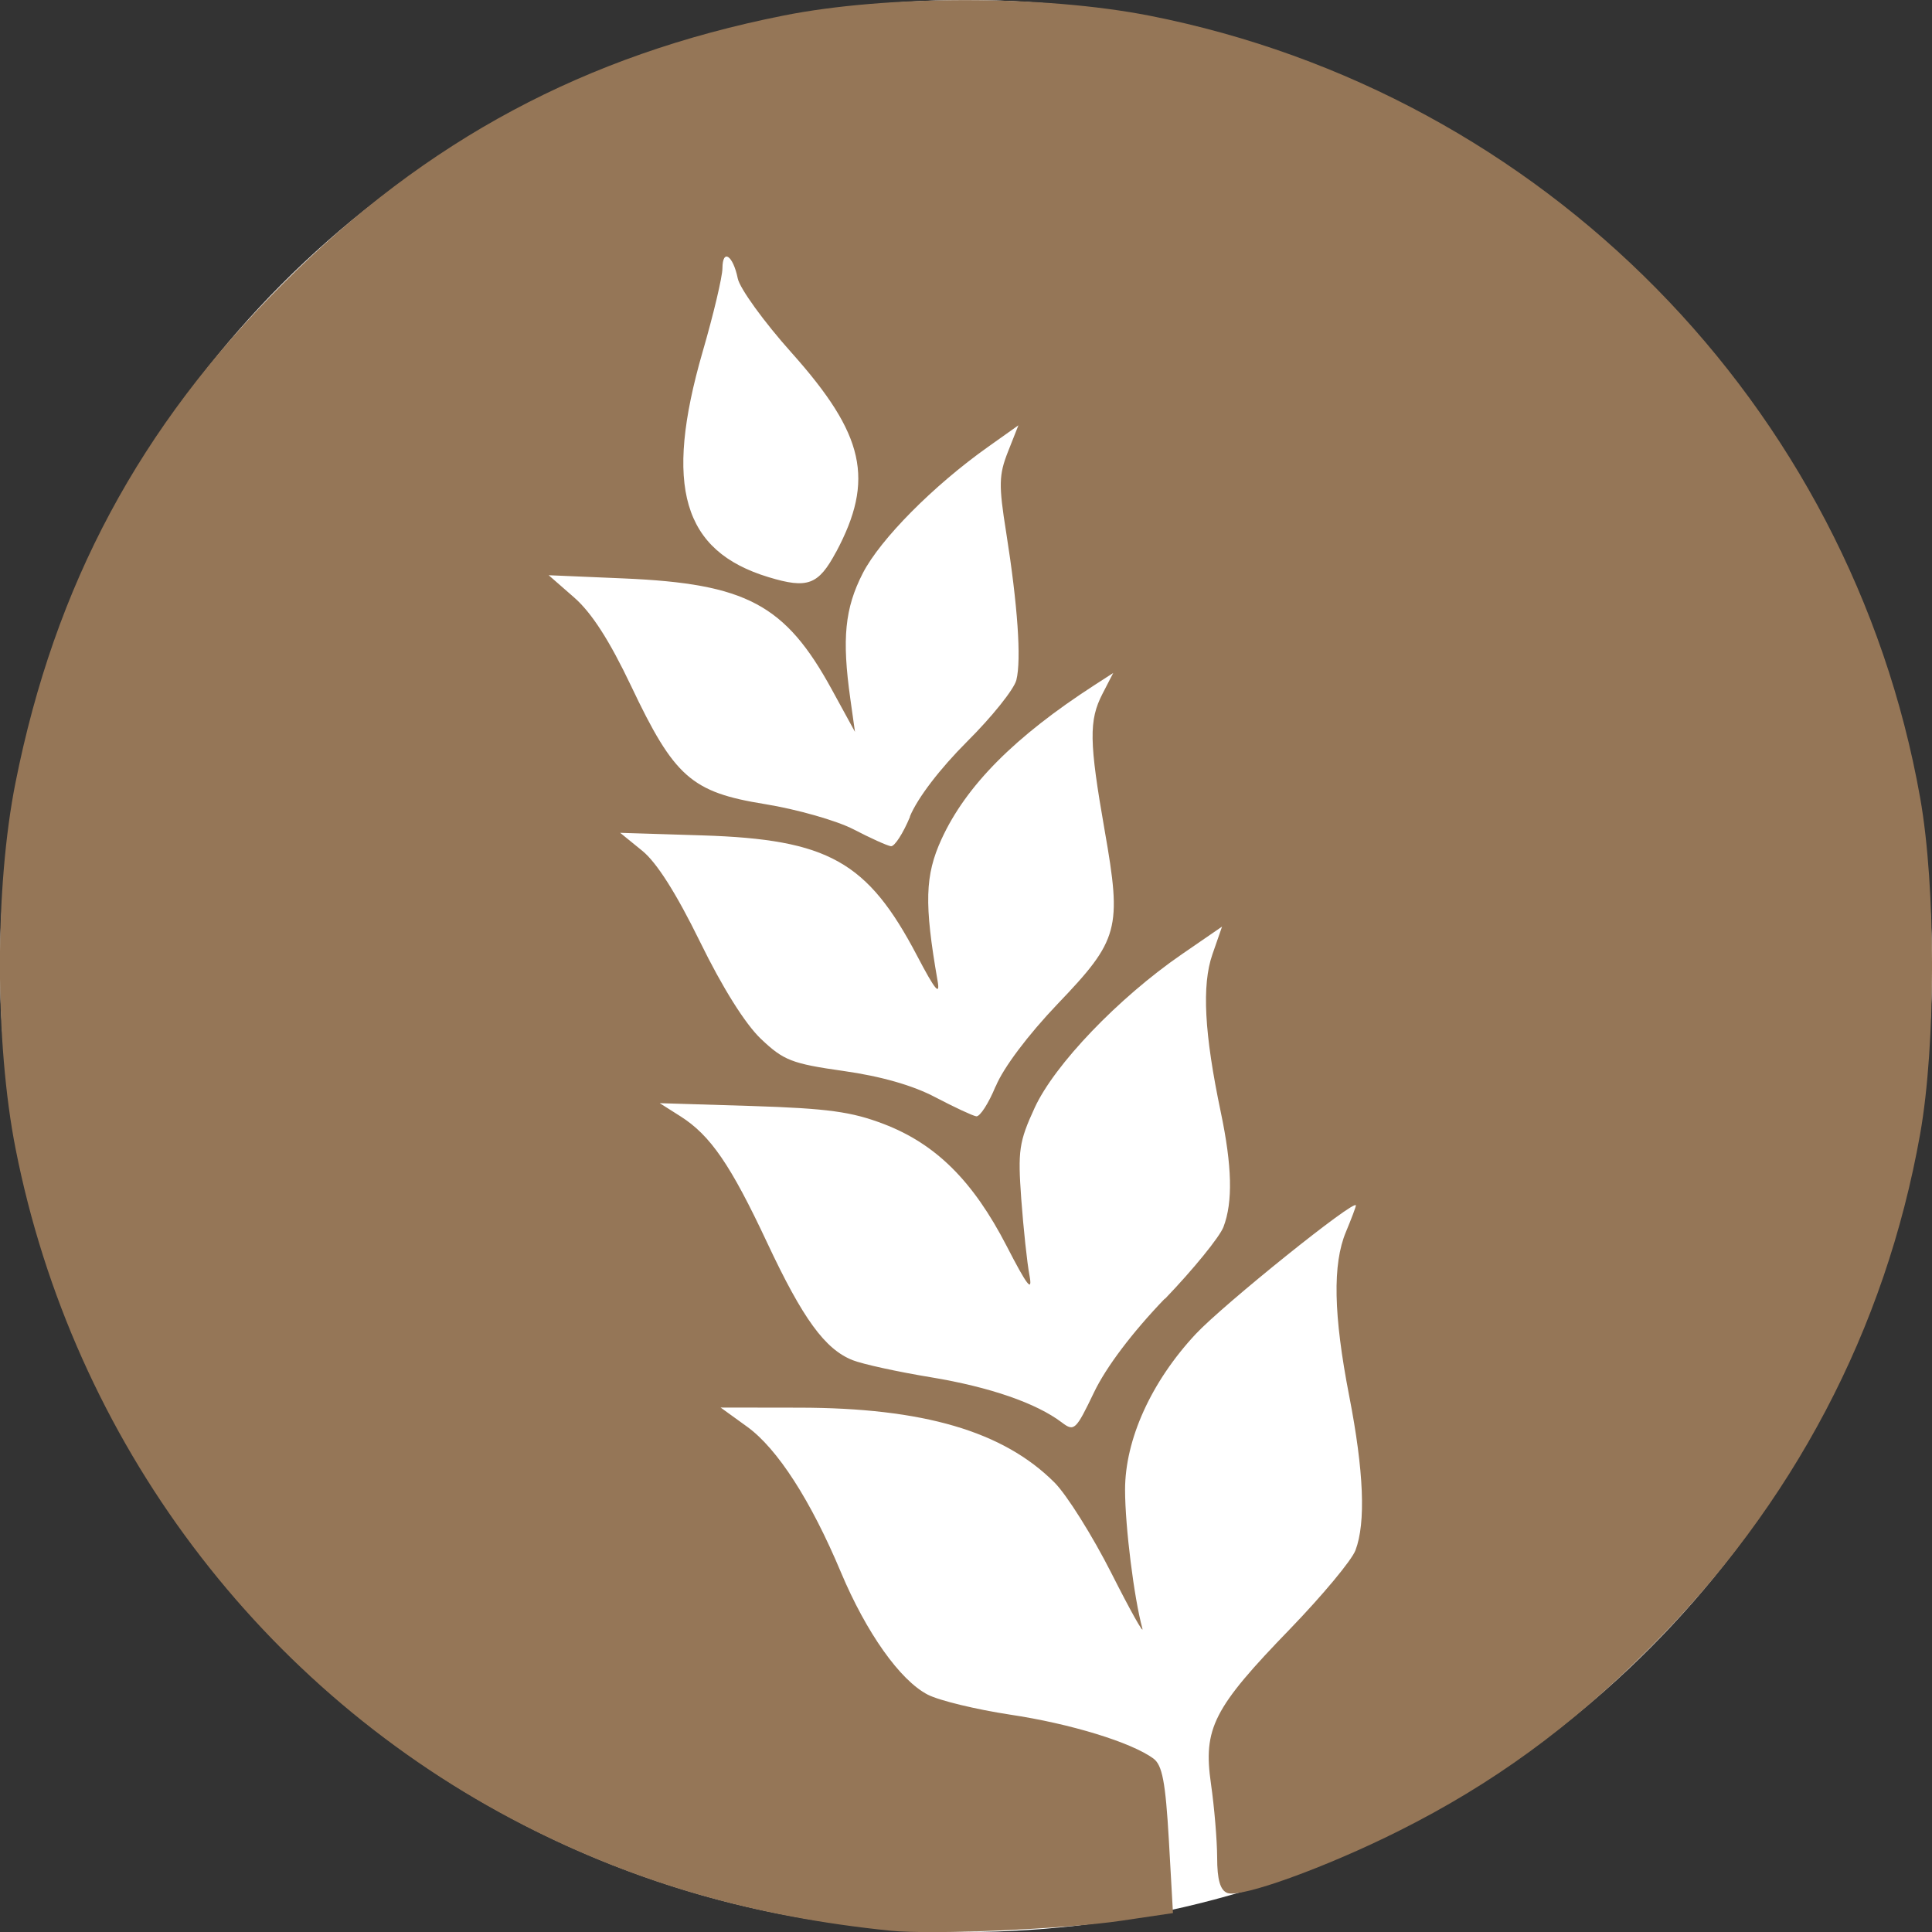 <?xml version="1.0" encoding="UTF-8" standalone="no"?>
<!-- Created with Inkscape (http://www.inkscape.org/) -->

<svg
   xmlns:dc="http://purl.org/dc/elements/1.1/"
   xmlns:cc="http://creativecommons.org/ns#"
   xmlns:rdf="http://www.w3.org/1999/02/22-rdf-syntax-ns#"
   xmlns:svg="http://www.w3.org/2000/svg"
   xmlns="http://www.w3.org/2000/svg"
   xmlns:sodipodi="http://sodipodi.sourceforge.net/DTD/sodipodi-0.dtd"
   xmlns:inkscape="http://www.inkscape.org/namespaces/inkscape"
   width="4.233mm"
   height="4.233mm"
   viewBox="0 0 15 15"
   id="svg2"
   version="1.1"
   inkscape:version="0.92.3 (2405546, 2018-03-11)"
   sodipodi:docname="grain.svg">
  <rect x="0" y="0" width="15" height="15" fill="#333333" stroke="none"/>
  <defs
     id="defs4" />
  <sodipodi:namedview
     id="base"
     pagecolor="#ffffff"
     bordercolor="#666666"
     borderopacity="1.0"
     inkscape:pageopacity="0.0"
     inkscape:pageshadow="2"
     inkscape:zoom="8"
     inkscape:cx="6.9868233"
     inkscape:cy="9.108875"
     inkscape:document-units="px"
     inkscape:current-layer="layer1"
     showgrid="false"
     inkscape:window-width="1366"
     inkscape:window-height="703"
     inkscape:window-x="0"
     inkscape:window-y="0"
     inkscape:window-maximized="1"
     fit-margin-top="0"
     fit-margin-left="0"
     fit-margin-right="0"
     fit-margin-bottom="0"
     inkscape:snap-bbox="true"
     inkscape:bbox-paths="true"
     inkscape:bbox-nodes="true"
     inkscape:snap-bbox-edge-midpoints="true"
     inkscape:snap-bbox-midpoints="true"
     inkscape:snap-intersection-paths="true"
     inkscape:object-paths="true"
     inkscape:snap-smooth-nodes="true"
     inkscape:object-nodes="true"
     inkscape:snap-midpoints="true"
     inkscape:snap-object-midpoints="true"
     inkscape:snap-center="true" />
  <g
     inkscape:label="Layer 1"
     inkscape:groupmode="layer"
     id="layer1"
     transform="translate(-247.031,-409.541)">
    <circle
       style="opacity:1;fill:#ffffff;fill-opacity:1;stroke:none;stroke-width:1.5;stroke-linecap:round;stroke-linejoin:round;stroke-miterlimit:4;stroke-dasharray:none;stroke-dashoffset:0;stroke-opacity:1"
       id="path826"
       cx="254.531"
       cy="417.041"
       r="7.5" />
    <path
       style="fill:#957657;fill-opacity:1"
       d="m 253.946,424.531 c -1.056,-0.107 -1.969,-0.369 -2.847,-0.818 -2.04,-1.043 -3.5,-2.985 -3.947,-5.253 -0.162,-0.82 -0.162,-2.033 -0.001,-2.841 0.306,-1.538 0.964,-2.764 2.08,-3.879 1.116,-1.115 2.343,-1.772 3.882,-2.078 0.809,-0.161 2.023,-0.16 2.844,10e-4 3.056,0.602 5.44,3.021 5.982,6.072 0.123,0.692 0.123,1.918 0,2.61 -0.27,1.519 -0.985,2.877 -2.101,3.993 -0.613,0.613 -1.219,1.054 -1.948,1.419 -0.565,0.283 -1.224,0.521 -1.33,0.481 -0.055,-0.021 -0.079,-0.103 -0.079,-0.275 -5.6e-4,-0.135 -0.022,-0.392 -0.048,-0.572 -0.062,-0.431 0.018,-0.588 0.615,-1.204 0.249,-0.258 0.478,-0.532 0.507,-0.61 0.081,-0.214 0.065,-0.614 -0.049,-1.199 -0.122,-0.628 -0.13,-1.023 -0.025,-1.273 0.042,-0.101 0.077,-0.193 0.077,-0.205 0,-0.058 -1.03,0.77 -1.244,0.999 -0.345,0.37 -0.548,0.818 -0.548,1.209 3.1e-4,0.287 0.07,0.841 0.134,1.075 0.015,0.056 -0.093,-0.137 -0.24,-0.428 -0.148,-0.292 -0.347,-0.609 -0.442,-0.704 -0.398,-0.398 -1.019,-0.58 -1.983,-0.581 l -0.609,-8.8e-4 0.206,0.149 c 0.235,0.17 0.494,0.572 0.728,1.13 0.197,0.469 0.459,0.839 0.674,0.95 0.089,0.046 0.376,0.115 0.638,0.155 0.469,0.07 0.942,0.215 1.114,0.341 0.069,0.051 0.094,0.182 0.12,0.632 l 0.032,0.568 -0.399,0.059 c -0.441,0.066 -1.472,0.11 -1.792,0.078 z m 2.13,-4.906 c 0.22,-0.229 0.424,-0.48 0.454,-0.558 0.074,-0.194 0.067,-0.473 -0.021,-0.892 -0.128,-0.61 -0.148,-0.985 -0.065,-1.224 l 0.075,-0.216 -0.314,0.216 c -0.492,0.339 -0.987,0.856 -1.141,1.191 -0.122,0.265 -0.131,0.333 -0.104,0.708 0.017,0.228 0.045,0.495 0.064,0.594 0.025,0.136 -0.018,0.081 -0.178,-0.23 -0.261,-0.505 -0.549,-0.791 -0.953,-0.946 -0.251,-0.096 -0.435,-0.121 -1.023,-0.14 l -0.717,-0.022 0.161,0.102 c 0.233,0.148 0.39,0.377 0.673,0.981 0.277,0.591 0.449,0.827 0.663,0.912 0.078,0.031 0.352,0.091 0.608,0.133 0.459,0.076 0.819,0.201 1.017,0.351 0.096,0.073 0.109,0.06 0.25,-0.234 0.094,-0.196 0.296,-0.464 0.549,-0.727 z m -1.314,-1.65 c 0.059,-0.144 0.251,-0.399 0.479,-0.638 0.478,-0.499 0.501,-0.584 0.367,-1.346 -0.121,-0.691 -0.124,-0.857 -0.017,-1.064 l 0.083,-0.161 -0.147,0.095 c -0.618,0.4 -0.995,0.779 -1.186,1.195 -0.129,0.281 -0.135,0.501 -0.031,1.098 0.022,0.124 -0.018,0.076 -0.159,-0.193 -0.384,-0.732 -0.689,-0.903 -1.665,-0.934 l -0.64,-0.02 0.171,0.139 c 0.113,0.091 0.265,0.332 0.449,0.707 0.174,0.356 0.351,0.638 0.473,0.754 0.176,0.167 0.239,0.192 0.641,0.249 0.291,0.041 0.539,0.112 0.713,0.204 0.147,0.077 0.29,0.144 0.318,0.148 0.028,0.004 0.096,-0.101 0.15,-0.233 z m -0.667,-2.094 c 0.06,-0.145 0.233,-0.371 0.446,-0.584 0.192,-0.191 0.363,-0.405 0.381,-0.476 0.04,-0.158 0.01,-0.584 -0.079,-1.146 -0.059,-0.369 -0.057,-0.447 0.014,-0.627 l 0.081,-0.205 -0.235,0.167 c -0.425,0.301 -0.837,0.717 -0.973,0.981 -0.14,0.273 -0.163,0.508 -0.097,0.976 l 0.036,0.256 -0.18,-0.329 c -0.361,-0.66 -0.663,-0.821 -1.612,-0.862 l -0.586,-0.025 0.198,0.173 c 0.136,0.119 0.274,0.334 0.441,0.685 0.336,0.709 0.469,0.827 1.04,0.919 0.247,0.04 0.557,0.128 0.688,0.196 0.131,0.068 0.261,0.127 0.29,0.131 0.028,0.004 0.095,-0.1 0.149,-0.23 z m -0.573,-2.053 c 0.301,-0.563 0.223,-0.912 -0.345,-1.548 -0.214,-0.239 -0.402,-0.499 -0.418,-0.577 -0.037,-0.18 -0.118,-0.234 -0.119,-0.079 -1.6e-4,0.065 -0.069,0.357 -0.154,0.649 -0.302,1.045 -0.155,1.547 0.512,1.749 0.303,0.092 0.387,0.061 0.524,-0.195 z"
       id="path4166"
       inkscape:connector-curvature="0" />
  </g>
</svg>
